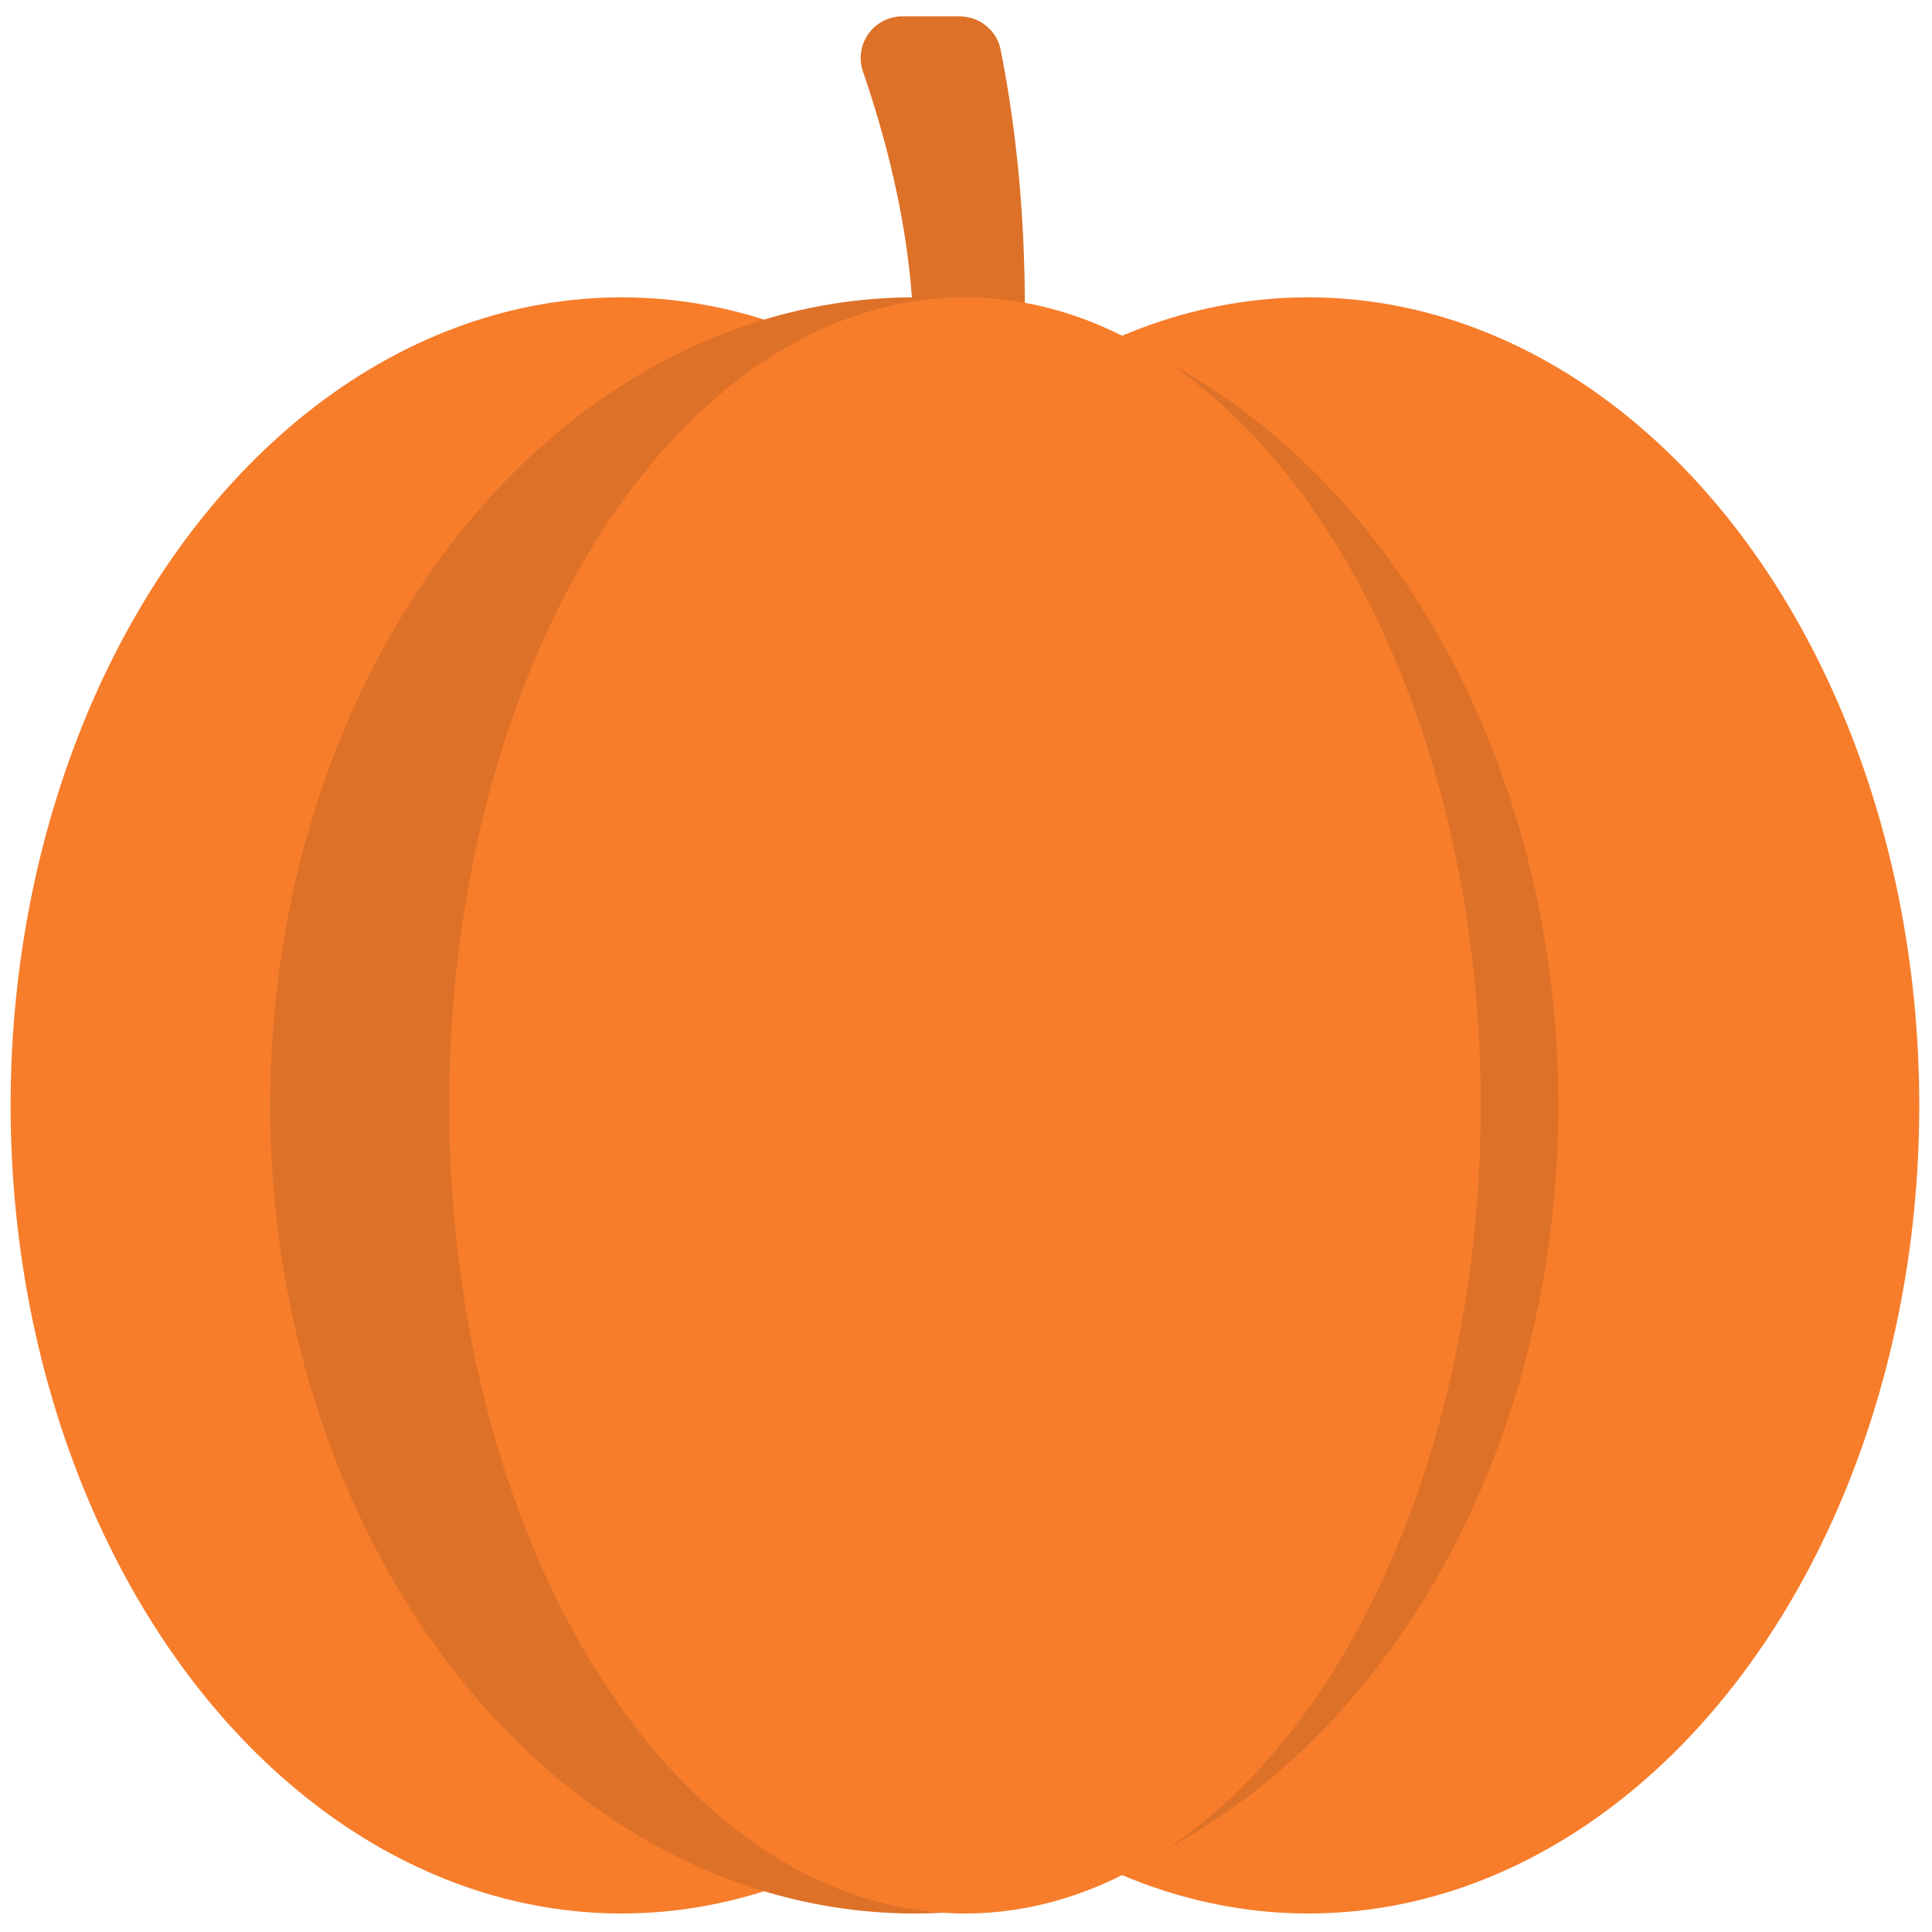 <svg xmlns="http://www.w3.org/2000/svg" xml:space="preserve" width="256" height="256"><g style="stroke:none;stroke-width:0;stroke-dasharray:none;stroke-linecap:butt;stroke-linejoin:miter;stroke-miterlimit:10;fill:none;fill-rule:nonzero;opacity:1" transform="matrix(2.81 0 0 2.81 1.407 1.407)"><path d="M42.573 17.272c.185-4.618-.673-9.43-2.382-14.4A1.965 1.965 0 0 1 42.05.271h2.693c.935 0 1.759.652 1.941 1.569.99 4.996 1.301 10.207 1.07 15.59-.045 1.049-.926 1.874-1.976 1.874h-1.244a1.956 1.956 0 0 1-1.961-2.032z" style="stroke:none;stroke-width:1;stroke-dasharray:none;stroke-linecap:butt;stroke-linejoin:miter;stroke-miterlimit:10;fill:#dd7128;fill-rule:nonzero;opacity:1"/><ellipse cx="28.811" cy="51.625" rx="28.811" ry="38.105" style="stroke:none;stroke-width:1;stroke-dasharray:none;stroke-linecap:butt;stroke-linejoin:miter;stroke-miterlimit:10;fill:#f77d2b;fill-rule:nonzero;opacity:1"/><ellipse cx="61.191" cy="51.625" rx="28.811" ry="38.105" style="stroke:none;stroke-width:1;stroke-dasharray:none;stroke-linecap:butt;stroke-linejoin:miter;stroke-miterlimit:10;fill:#f77d2b;fill-rule:nonzero;opacity:1"/><ellipse cx="42.612" cy="51.625" rx="30.372" ry="38.105" style="stroke:none;stroke-width:1;stroke-dasharray:none;stroke-linecap:butt;stroke-linejoin:miter;stroke-miterlimit:10;fill:#dd7128;fill-rule:nonzero;opacity:1"/><ellipse cx="45.002" cy="51.625" rx="24.322" ry="38.105" style="stroke:none;stroke-width:1;stroke-dasharray:none;stroke-linecap:butt;stroke-linejoin:miter;stroke-miterlimit:10;fill:#f77d2b;fill-rule:nonzero;opacity:1"/></g></svg>